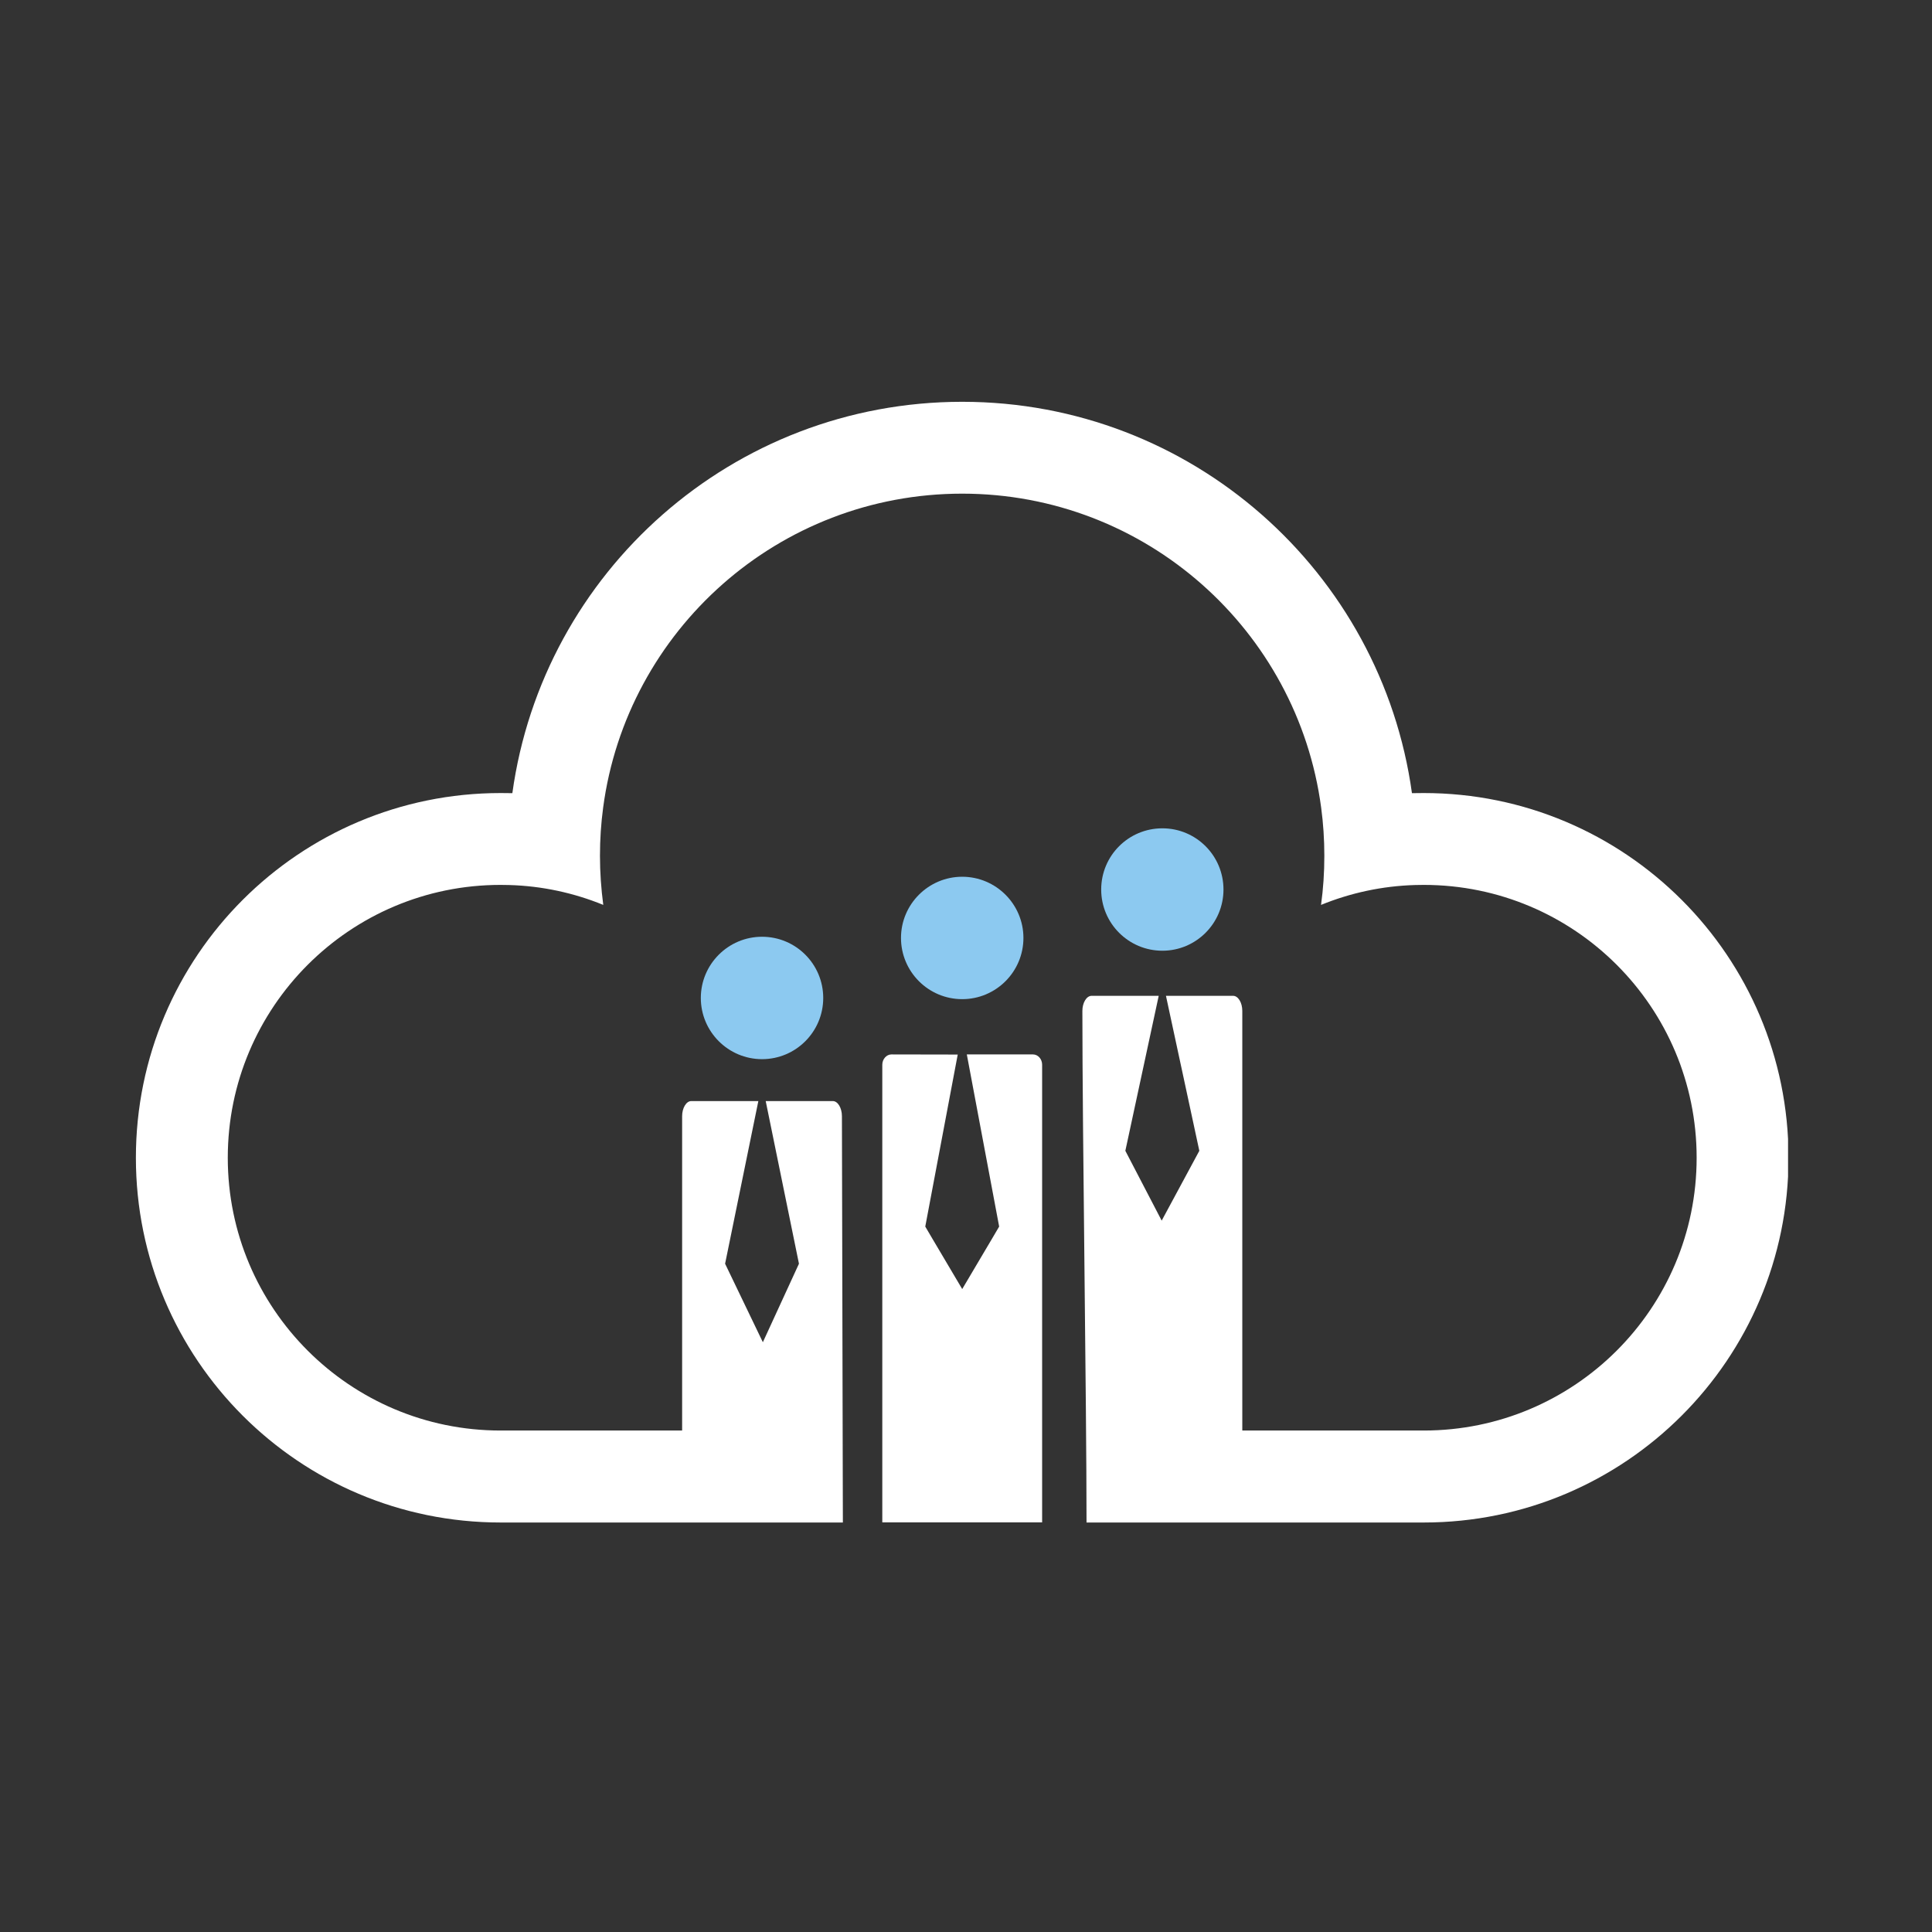 <svg xmlns="http://www.w3.org/2000/svg" xmlns:xlink="http://www.w3.org/1999/xlink" width="85" zoomAndPan="magnify" viewBox="0 0 63.75 63.75" height="85" preserveAspectRatio="xMidYMid meet" version="1.0"><rect x="0" y="0" width="63.75" height="63.75" fill="#333333" stroke="none"/><defs><clipPath id="ed438ec772"><path d="M 29 34 L 35 34 L 35 50.609 L 29 50.609 Z M 29 34 " clip-rule="nonzero"/></clipPath><clipPath id="01cdae2264"><path d="M 4.465 13.258 L 59 13.258 L 59 50.609 L 4.465 50.609 Z M 4.465 13.258 " clip-rule="nonzero"/></clipPath></defs><path fill="#8cc9f0" d="M 25.145 34.949 C 26.262 34.949 27.164 34.043 27.164 32.93 C 27.164 31.816 26.262 30.91 25.145 30.91 C 24.031 30.91 23.125 31.816 23.125 32.93 C 23.125 34.043 24.031 34.949 25.145 34.949 Z M 25.145 34.949 " fill-opacity="1" fill-rule="evenodd"/><g clip-path="url(#ed438ec772)"><path fill="#ffffff" d="M 30.531 40.473 L 31.602 34.797 L 29.414 34.793 C 29.25 34.793 29.113 34.949 29.113 35.133 L 29.113 50.234 L 34.387 50.234 L 34.387 35.133 C 34.387 34.945 34.25 34.793 34.086 34.793 L 31.902 34.793 L 32.969 40.473 L 32.77 40.812 L 31.75 42.535 L 30.73 40.812 Z M 30.531 40.473 " fill-opacity="1" fill-rule="evenodd"/></g><path fill="#8cc9f0" d="M 29.73 30.949 C 29.73 32.062 30.633 32.969 31.75 32.969 C 32.863 32.969 33.77 32.066 33.77 30.949 C 33.77 29.836 32.863 28.93 31.75 28.93 C 30.637 28.93 29.73 29.836 29.73 30.949 Z M 29.73 30.949 " fill-opacity="1" fill-rule="evenodd"/><g clip-path="url(#01cdae2264)"><path fill="#ffffff" d="M 40.992 47.203 L 40.992 33.359 C 40.992 33.082 40.855 32.859 40.688 32.859 L 38.473 32.859 L 39.574 37.973 L 38.332 40.277 L 37.133 37.973 L 38.234 32.859 L 36.02 32.859 C 35.852 32.859 35.715 33.086 35.715 33.359 C 35.715 37.383 35.852 46.215 35.852 50.238 L 46.98 50.238 C 53.625 50.238 59.016 44.848 59.016 38.203 C 59.016 31.555 53.625 26.168 46.98 26.168 L 46.59 26.172 C 45.582 18.875 39.32 13.258 31.75 13.258 C 24.176 13.258 17.914 18.875 16.906 26.172 L 16.52 26.168 C 9.871 26.168 4.484 31.555 4.484 38.203 C 4.484 44.848 9.871 50.238 16.52 50.238 L 27.812 50.238 L 27.781 36.832 C 27.781 36.559 27.645 36.332 27.48 36.332 L 25.266 36.332 L 26.363 41.699 L 25.172 44.289 L 23.926 41.699 L 25.023 36.332 L 22.809 36.332 C 22.645 36.332 22.508 36.559 22.508 36.832 L 22.508 47.203 L 16.516 47.203 C 11.547 47.203 7.516 43.172 7.516 38.203 C 7.516 33.23 11.547 29.199 16.516 29.199 L 16.797 29.203 C 17.895 29.234 18.941 29.465 19.906 29.859 C 19.836 29.328 19.797 28.789 19.797 28.238 C 19.797 27.699 19.832 27.168 19.902 26.648 C 20.68 20.801 25.688 16.289 31.75 16.289 C 37.809 16.289 42.816 20.801 43.594 26.648 C 43.664 27.168 43.699 27.699 43.699 28.238 C 43.699 28.789 43.664 29.328 43.59 29.859 C 44.555 29.465 45.605 29.234 46.699 29.203 L 46.98 29.199 C 51.953 29.199 55.984 33.23 55.984 38.203 C 55.984 43.172 51.953 47.203 46.98 47.203 Z M 40.992 47.203 " fill-opacity="1" fill-rule="evenodd"/></g><path fill="#8cc9f0" d="M 38.355 31.371 C 39.469 31.371 40.371 30.465 40.371 29.352 C 40.371 28.234 39.469 27.332 38.355 27.332 C 37.238 27.332 36.336 28.234 36.336 29.352 C 36.336 30.465 37.238 31.371 38.355 31.371 Z M 38.355 31.371 " fill-opacity="1" fill-rule="evenodd"/></svg>